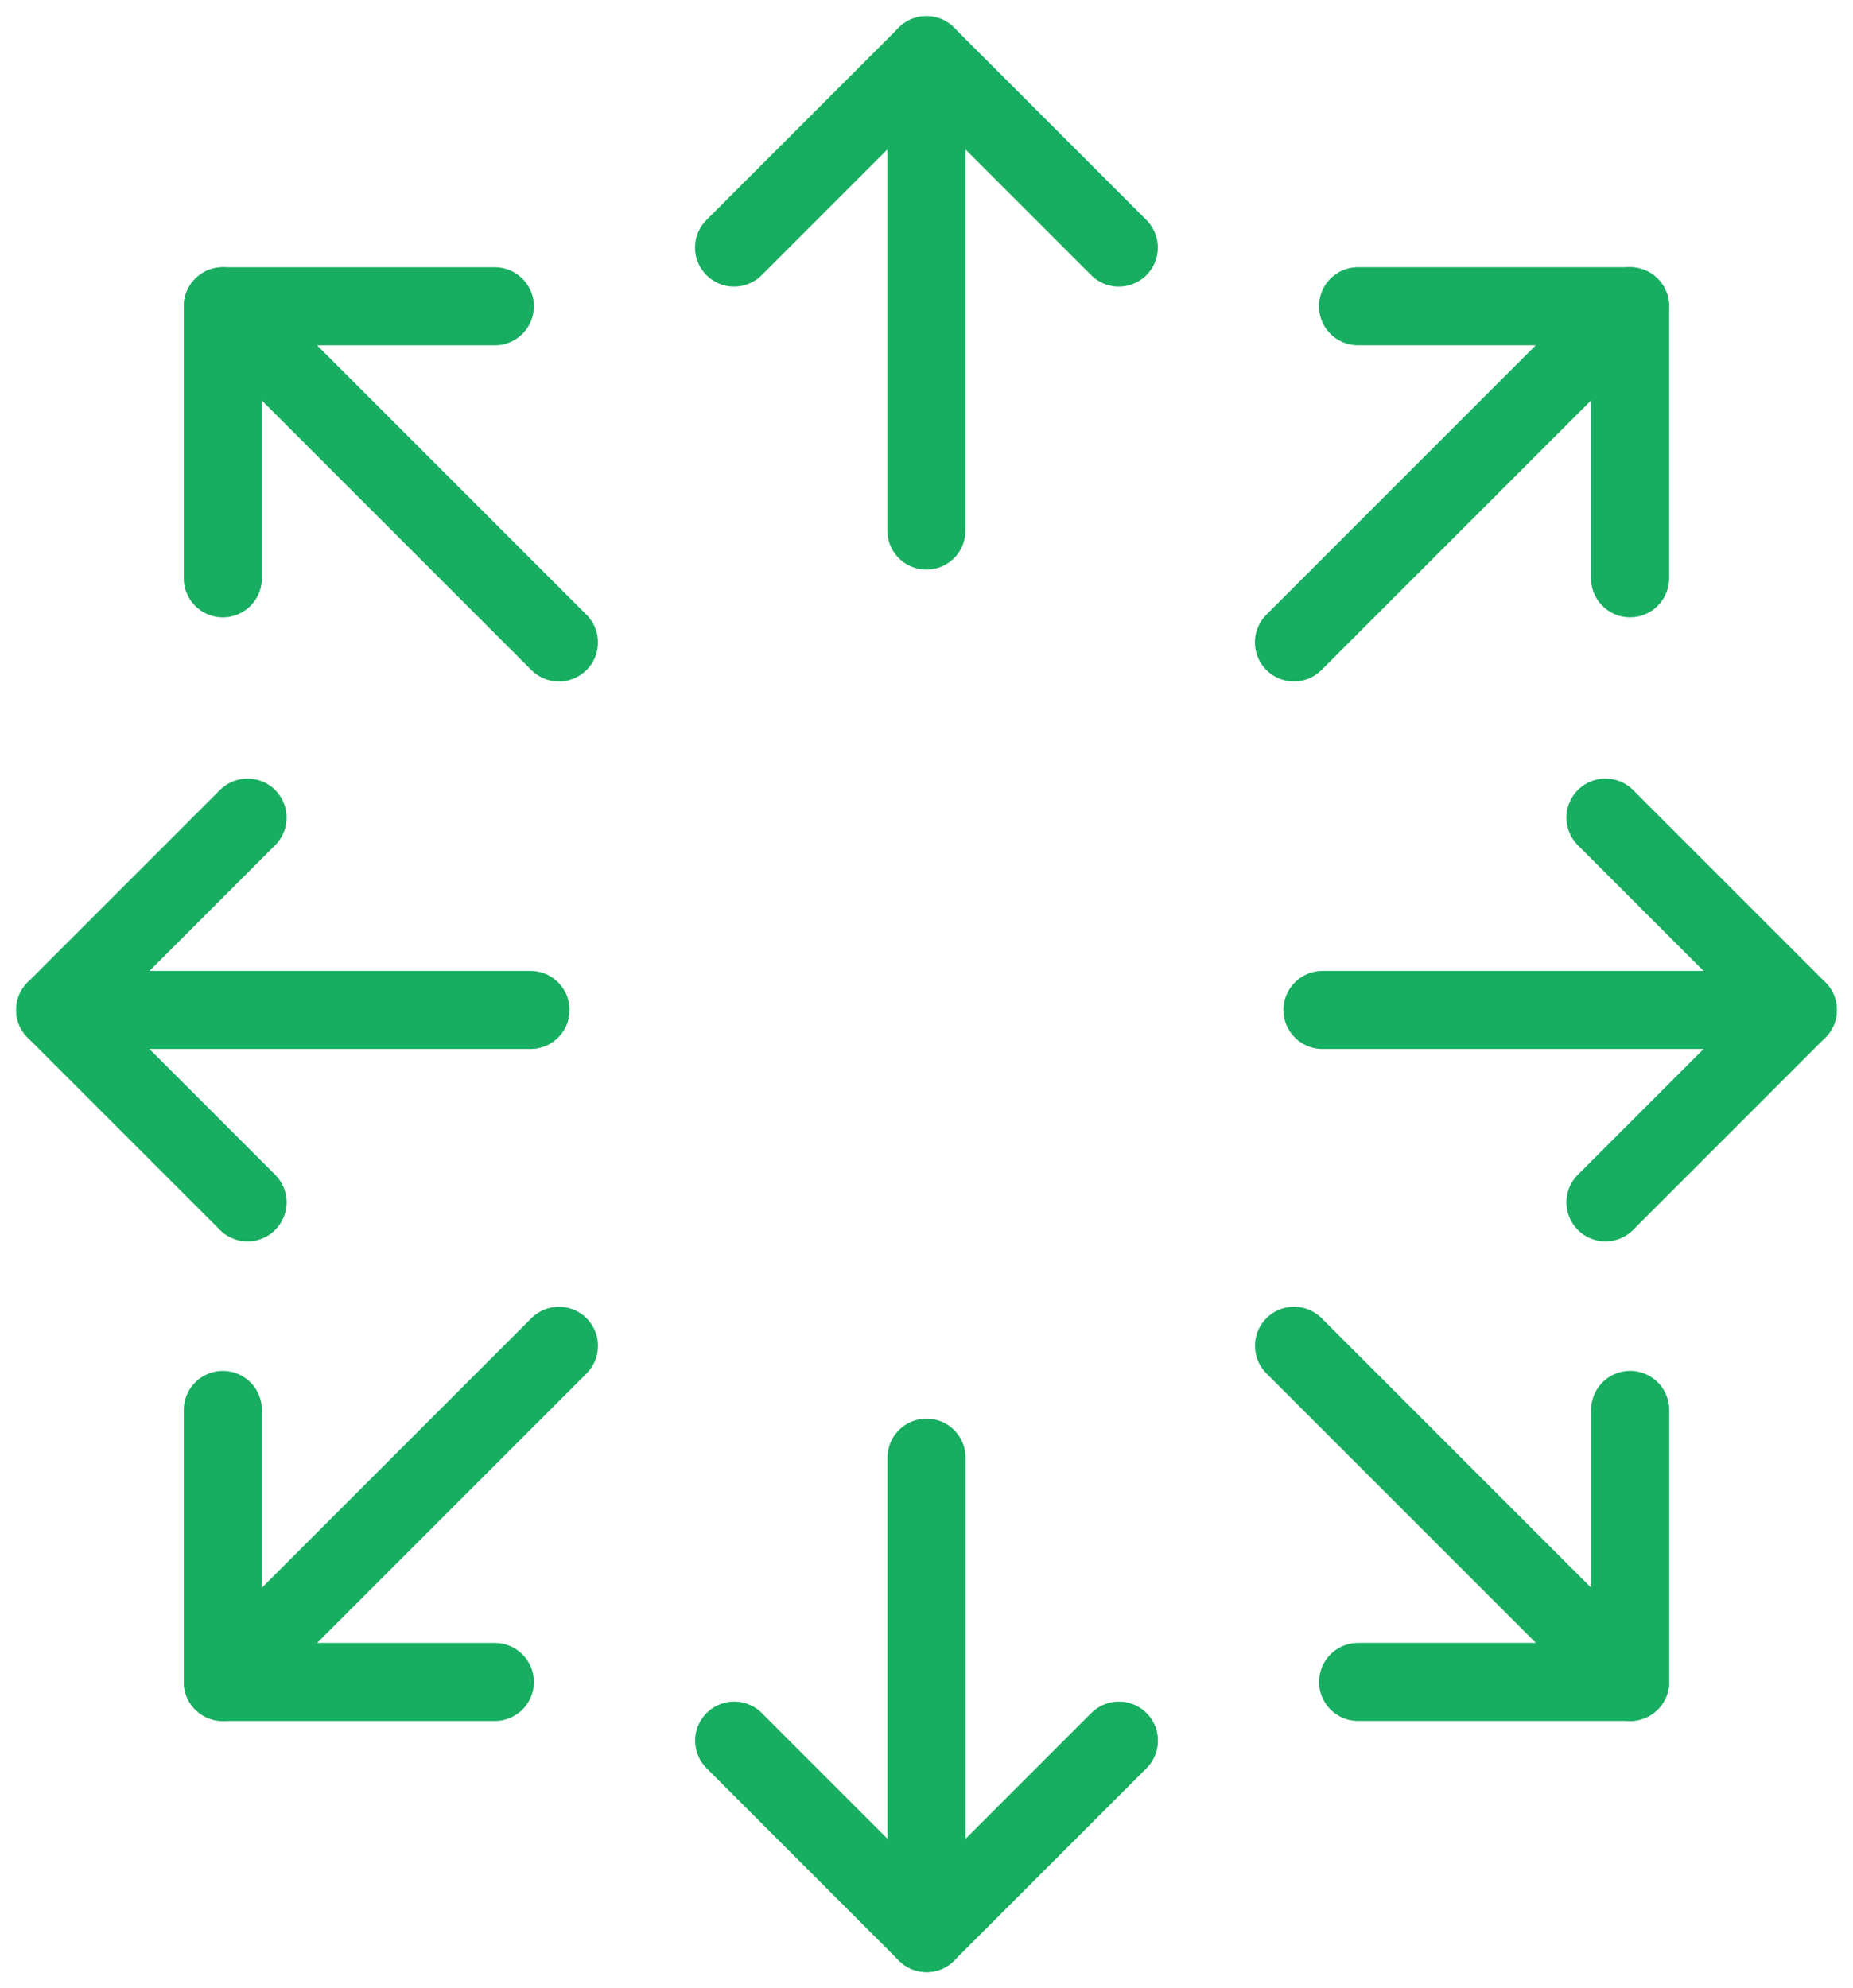 <svg xmlns="http://www.w3.org/2000/svg" width="47.466" height="50.927" viewBox="0 0 47.466 50.927"><defs><style>.a{fill:none;stroke:#18ae61;stroke-linecap:round;stroke-width:2px;}</style></defs><g transform="translate(1.414 1.414)"><g transform="translate(17.39)"><line class="a" y1="4.927" x2="4.927"/><line class="a" x1="4.927" y1="4.927" transform="translate(4.927)"/><line class="a" y1="11.878" transform="translate(4.927 0.298)"/></g><g transform="translate(27.247 48.099) rotate(180)"><line class="a" y1="4.927" x2="4.927"/><line class="a" x1="4.927" y1="4.927" transform="translate(4.927)"/><line class="a" y1="11.878" transform="translate(4.927 0.298)"/></g><g transform="translate(36.857 2.946) rotate(45)"><g transform="translate(0 0)"><line class="a" y1="4.927" x2="4.927"/><line class="a" x1="4.927" y1="4.927" transform="translate(4.927)"/></g><line class="a" y1="11.878" transform="translate(4.927 0.298)"/></g><g transform="translate(7.778 45.153) rotate(-135)"><g transform="translate(0 0)"><line class="a" y1="4.927" x2="4.927"/><line class="a" x1="4.927" y1="4.927" transform="translate(4.927)"/></g><line class="a" y1="11.878" transform="translate(4.927 0.298)"/></g><g transform="translate(0.81 9.915) rotate(-45)"><line class="a" y1="4.927" x2="4.927"/><line class="a" x1="4.927" y1="4.927" transform="translate(4.927)"/><line class="a" y1="11.878" transform="translate(4.927 0.298)"/></g><g transform="translate(43.827 38.184) rotate(135)"><g transform="translate(0 0)"><line class="a" y1="4.927" x2="4.927" transform="translate(0)"/><line class="a" x1="4.927" y1="4.927" transform="translate(4.927)"/></g><line class="a" y1="11.878" transform="translate(4.927 0.298)"/></g><g transform="translate(0 29.383) rotate(-90)"><line class="a" y1="4.927" x2="4.927"/><line class="a" x1="4.927" y1="4.927" transform="translate(4.927)"/><line class="a" y1="11.878" transform="translate(4.927 0.298)"/></g><g transform="translate(44.638 19.529) rotate(90)"><g transform="translate(0 0)"><line class="a" y1="4.927" x2="4.927"/><line class="a" x1="4.927" y1="4.927" transform="translate(4.927)"/></g><line class="a" y1="11.878" transform="translate(4.927 0.298)"/></g></g></svg>